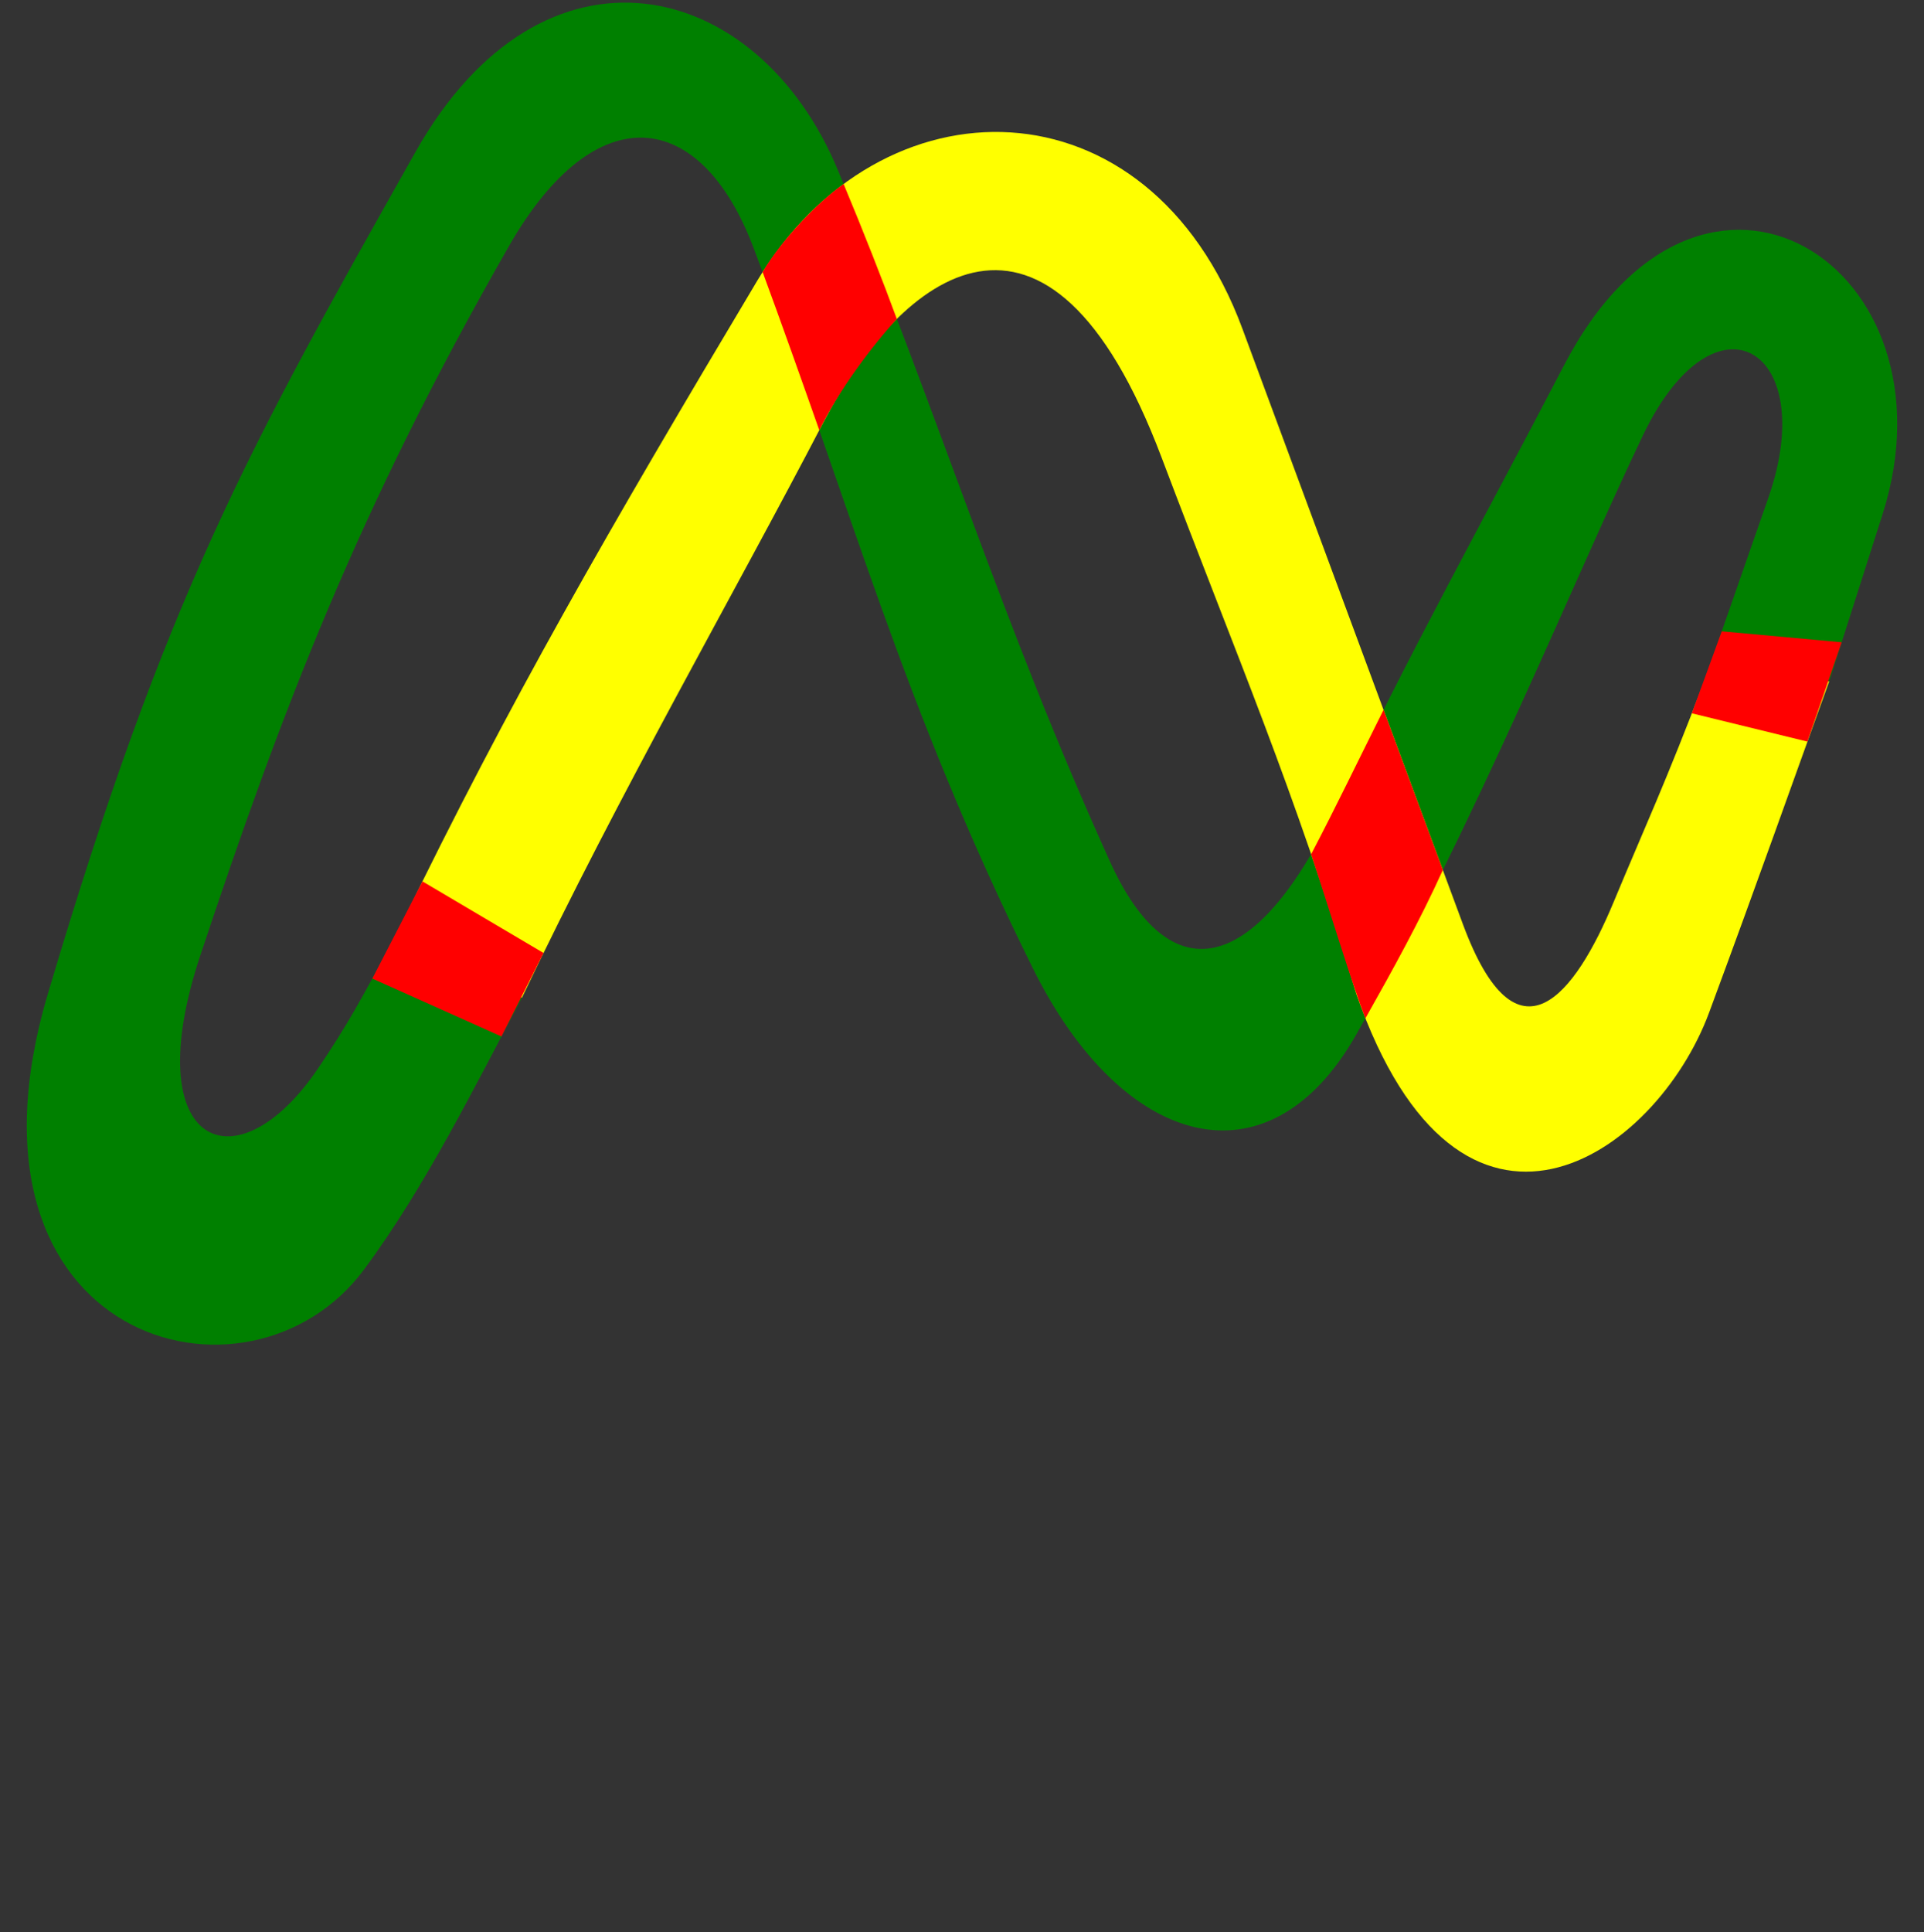 <?xml version="1.0" encoding="UTF-8"?>
<!DOCTYPE svg PUBLIC "-//W3C//DTD SVG 1.1//EN" "http://www.w3.org/Graphics/SVG/1.1/DTD/svg11.dtd">

<svg xmlns="http://www.w3.org/2000/svg" xml:space="preserve" width="489px" height="491px" version="1.1" style="shape-rendering:geometricPrecision; text-rendering:geometricPrecision; image-rendering:optimizeQuality; fill-rule:evenodd; clip-rule:evenodd"
  viewBox="0 0 489000 491000"
  xmlns:xlink="http://www.w3.org/1999/xlink">
  <rect x="0" y="0" width="489000" height="491000" fill="#333333" stroke="none"/>
  <defs>
  </defs>
  <g id="g_logo">
    <path fill="green" d="M433468 172258l15989 -45818c13163,-37718 -13501,-54132 -31873,-15841 -17295,36046 -42364,98439 -72867,152274 -22430,39582 -59563,28878 -82208,-16816 -33181,-66949 -45777,-116296 -70997,-183104 -13395,-35475 -40102,-38918 -62126,-463 -38381,67023 -57783,118064 -78474,180297 -16197,48713 9163,59504 29995,28610 7203,-10680 10810,-17131 20945,-36158l30805 18295c-12008,22555 -24524,48042 -40172,69128 -29266,39431 -106562,18352 -80335,-70060 30133,-101574 51041,-138713 93416,-213935 32390,-57504 87010,-44675 107432,4672 25738,62187 41314,114341 69130,175627 15197,33487 36882,28995 56985,-13078 19668,-41163 37650,-73177 58385,-113039 35252,-67774 101063,-25072 80955,37892l-13548 42415 -31437 -898z"/>
    <path fill="yellow" d="M101852 235239c27557,-56829 52578,-100184 90591,-163874 31218,-52310 99445,-52310 123315,12146l56050 151341c13779,37203 28509,17957 38305,-5610 8093,-19464 12973,-29693 23355,-56984l31437 898c-10275,28337 -16961,47527 -30503,84115 -13541,36587 -63213,71000 -89682,-4672 -16194,-53250 -29839,-84354 -49514,-136390 -28850,-76319 -66305,-46601 -85942,-8878 -23125,44432 -51693,93891 -76607,146203l-30805 -18295z"/>
  </g>
  <g>
    <polygon fill="red" points="94632,248670 107368,223977 138145,242171 127457,263389 "/>
    <polygon fill="red" points="429999,181268 437597,160429 468080,163214 459358,188452 "/>
    <path fill="red" d="M193825 69130c4720,-8067 13956,-17738 20583,-22371 4740,11316 10168,25111 13527,34292 -6308,6889 -14705,18041 -19710,28271 -3881,-11047 -9972,-28212 -14400,-40192z"/>
    <path fill="red" d="M351635 180385l15075 40705c-5980,13171 -12830,25524 -19699,37707 -3548,-9251 -9181,-27809 -13771,-41712 6619,-12677 11652,-23202 18395,-36700z"/>
  </g>
</svg>
